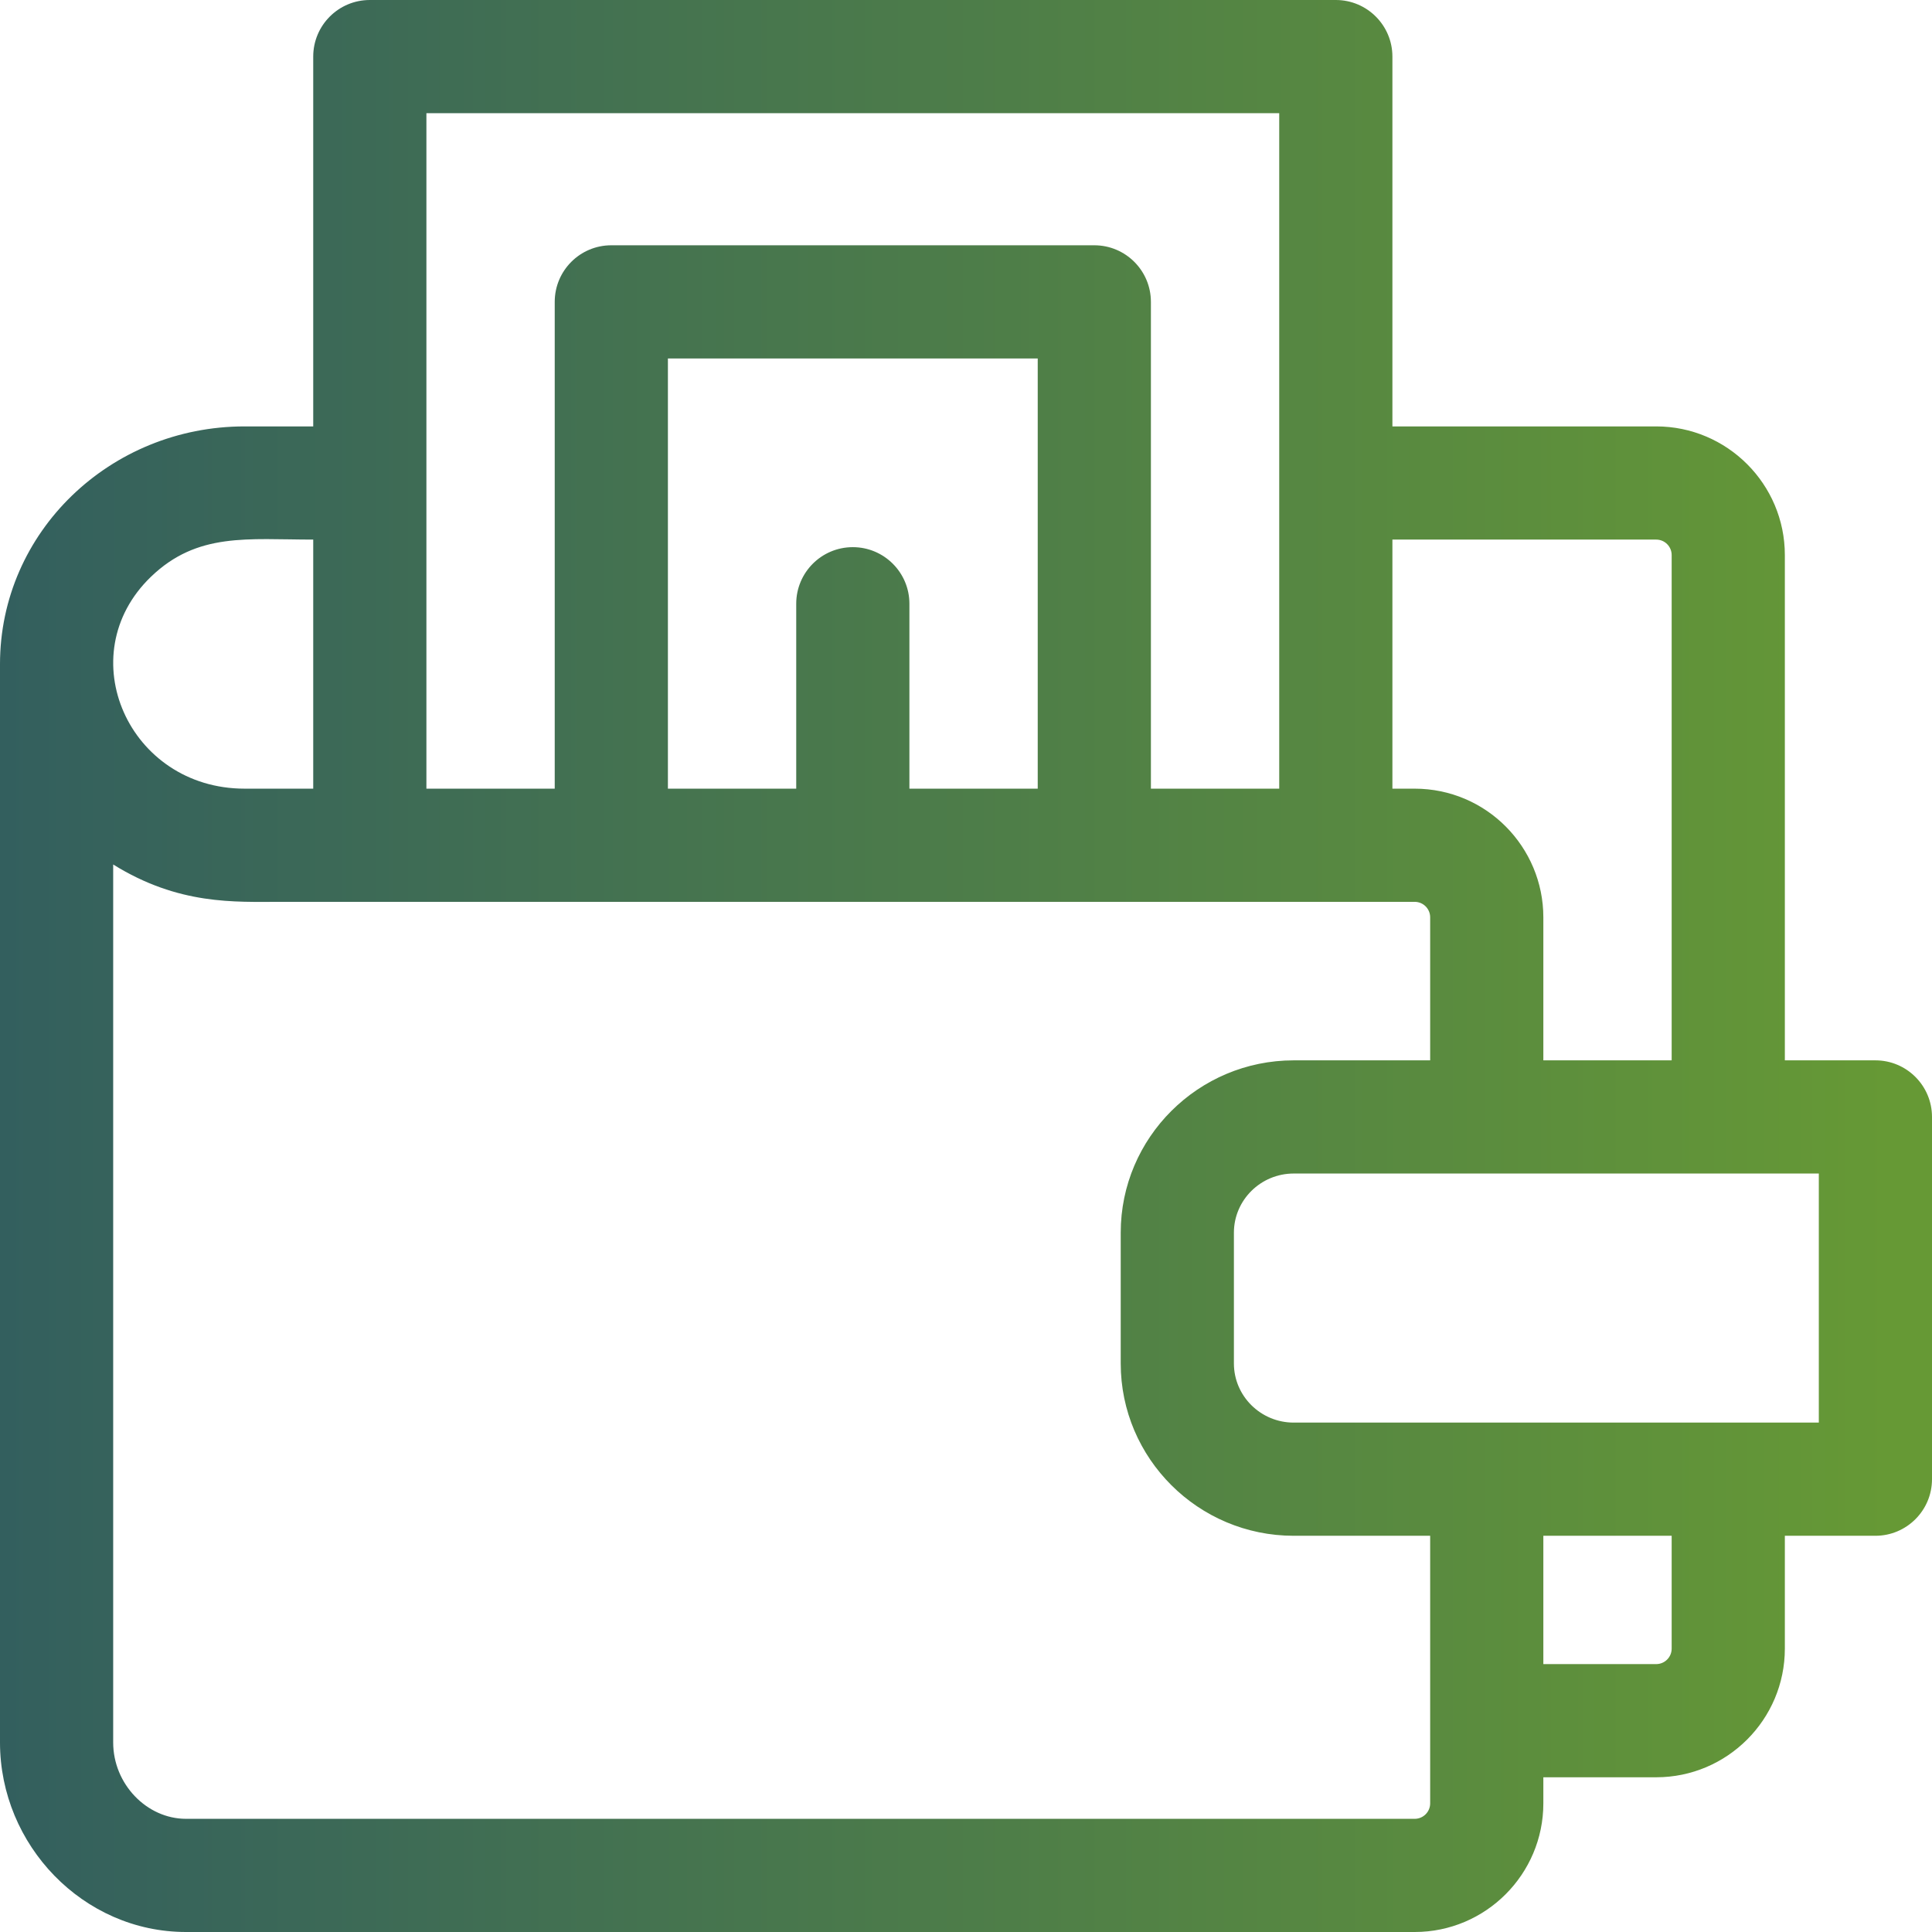 <svg width="24" height="24" viewBox="0 0 24 24" fill="none" xmlns="http://www.w3.org/2000/svg">
<path d="M23.297 13.172H22.172V6.895C22.172 6.014 21.455 5.297 20.574 5.297H17.297V0.703C17.297 0.315 16.982 0 16.594 0H4.594C4.205 0 3.891 0.315 3.891 0.703V5.297H3.038C1.369 5.297 0 6.608 0 8.25V21.646C0 22.92 1.032 24 2.311 24H17.574C18.455 24 19.172 23.283 19.172 22.402V22.078H20.574C21.455 22.078 22.172 21.361 22.172 20.48V19.078H23.297C23.685 19.078 24 18.763 24 18.375V13.875C24 13.487 23.685 13.172 23.297 13.172ZM20.574 6.703C20.68 6.703 20.766 6.789 20.766 6.895V13.172H19.172V11.395C19.172 10.524 18.466 9.797 17.572 9.797H17.297V6.703H20.574ZM5.297 1.406H15.891V9.797H14.297V3.75C14.297 3.362 13.982 3.047 13.594 3.047H7.594C7.205 3.047 6.891 3.362 6.891 3.75V9.797H5.297V1.406ZM10.594 6.797C10.205 6.797 9.891 7.112 9.891 7.5V9.797H8.297V4.453H12.891V9.797H11.297V7.5C11.297 7.112 10.982 6.797 10.594 6.797ZM1.875 7.165C2.452 6.609 3.078 6.703 3.891 6.703V9.797C3.596 9.797 3.345 9.797 3.038 9.797C1.599 9.797 0.863 8.14 1.875 7.165ZM17.766 22.402C17.766 22.508 17.68 22.594 17.574 22.594H2.311C1.821 22.594 1.406 22.16 1.406 21.646V10.739C2.222 11.246 2.916 11.203 3.484 11.203H17.574C17.68 11.203 17.766 11.289 17.766 11.395V13.172H16.071C14.886 13.172 13.922 14.132 13.922 15.313V16.937C13.922 18.118 14.886 19.078 16.071 19.078H17.766V22.402ZM20.766 20.48C20.766 20.586 20.68 20.672 20.574 20.672H19.172V19.078H20.766V20.48ZM22.594 17.672H16.071C15.661 17.672 15.328 17.342 15.328 16.937V15.313C15.328 14.908 15.661 14.578 16.071 14.578H22.594V17.672Z" fill="url(#paint0_linear)"/>
<defs>
<linearGradient id="paint0_linear" x1="24" y1="24" x2="-1.93715e-07" y2="24" gradientUnits="userSpaceOnUse">
<stop offset="0.02" stop-color="#669935"/>
<stop offset="1" stop-color="#335F5E"/>
</linearGradient>
</defs>
</svg>
